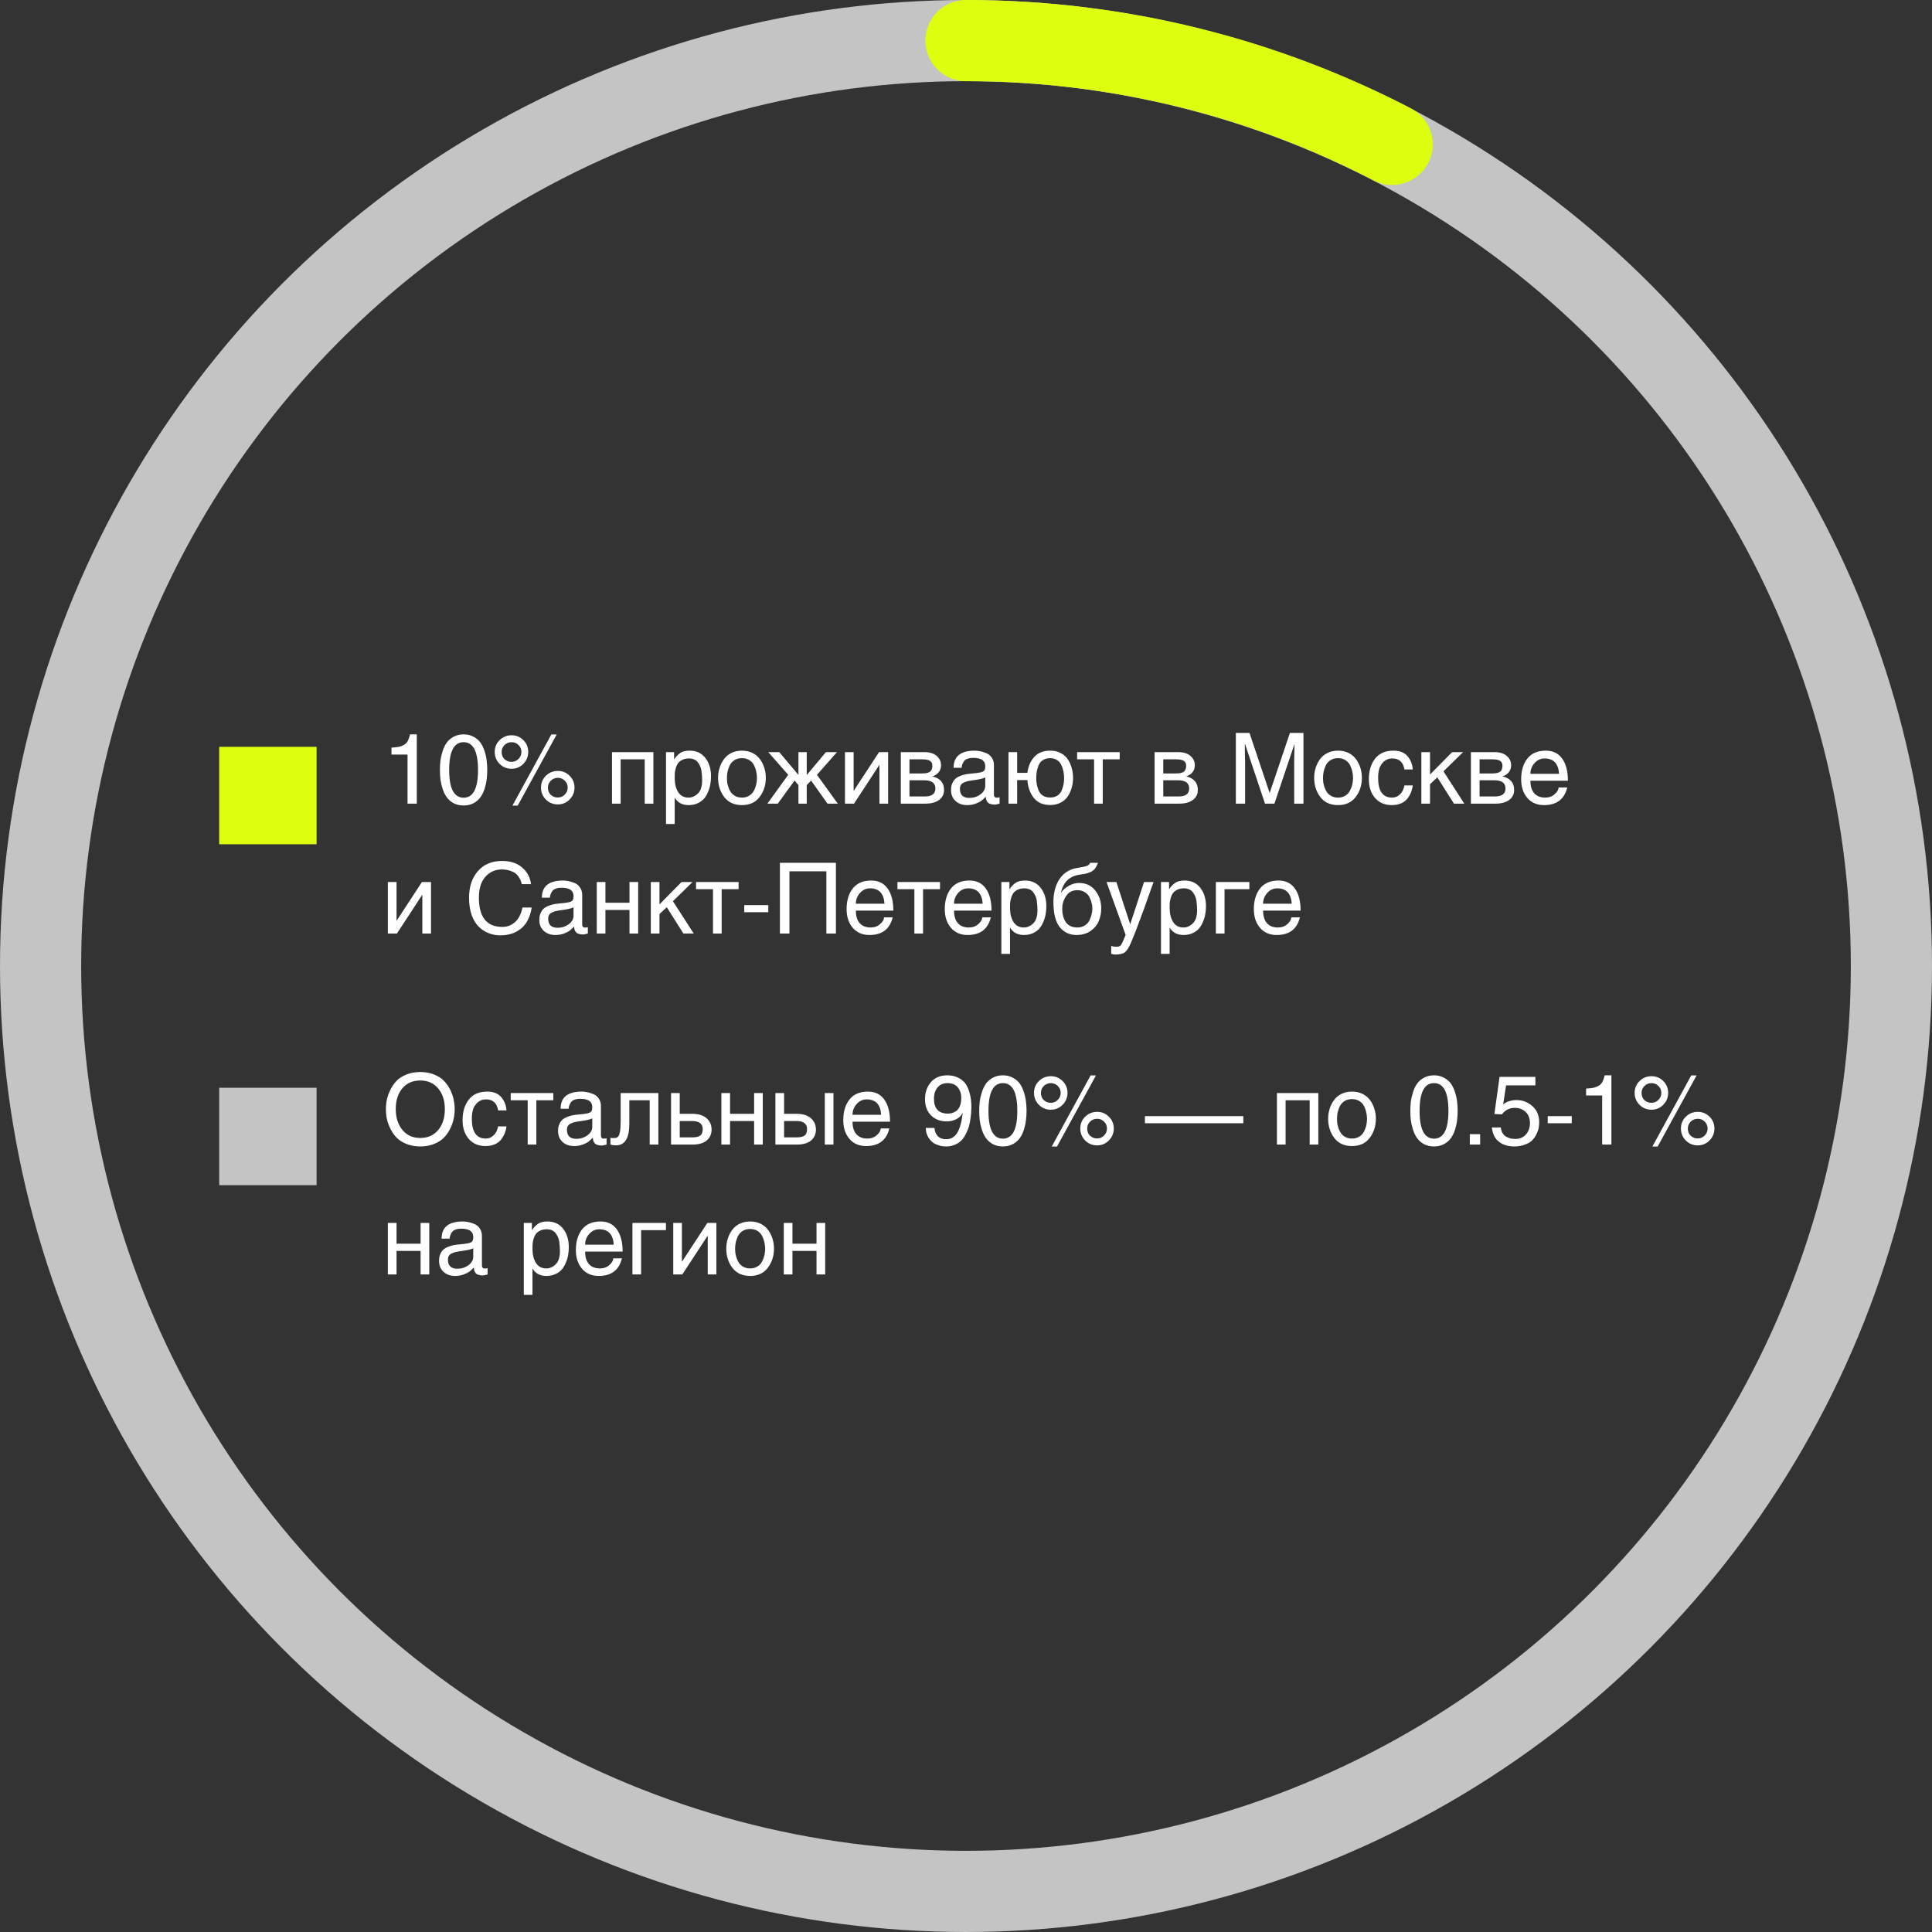 <svg width="238" height="238" viewBox="0 0 238 238" fill="none" xmlns="http://www.w3.org/2000/svg">
<rect x="0" y="0" width="238" height="238" fill="#333333" stroke="none"/>
<rect x="27" y="92" width="12" height="12" fill="#DDFF0F"/>
<path d="M51.344 90.468V99H50.204V92.952H48.224V92.1C48.616 92.076 48.916 92.044 49.124 92.004C49.332 91.964 49.536 91.888 49.736 91.776C49.944 91.664 50.104 91.508 50.216 91.308C50.328 91.1 50.428 90.82 50.516 90.468H51.344ZM57.11 98.268C58.294 98.268 58.886 97.128 58.886 94.848C58.886 92.568 58.294 91.428 57.11 91.428C55.926 91.428 55.334 92.568 55.334 94.848C55.334 97.128 55.926 98.268 57.11 98.268ZM59.954 93.708C60.002 94.076 60.026 94.456 60.026 94.848C60.026 95.24 60.002 95.62 59.954 95.988C59.914 96.356 59.83 96.744 59.702 97.152C59.574 97.552 59.406 97.9 59.198 98.196C58.99 98.492 58.706 98.74 58.346 98.94C57.994 99.132 57.582 99.228 57.11 99.228C56.638 99.228 56.222 99.132 55.862 98.94C55.51 98.74 55.23 98.492 55.022 98.196C54.814 97.9 54.646 97.552 54.518 97.152C54.39 96.744 54.302 96.356 54.254 95.988C54.214 95.62 54.194 95.24 54.194 94.848C54.194 94.456 54.214 94.076 54.254 93.708C54.302 93.34 54.39 92.956 54.518 92.556C54.646 92.148 54.814 91.796 55.022 91.5C55.23 91.204 55.51 90.96 55.862 90.768C56.222 90.568 56.638 90.468 57.11 90.468C57.582 90.468 57.994 90.568 58.346 90.768C58.706 90.96 58.99 91.204 59.198 91.5C59.406 91.796 59.574 92.148 59.702 92.556C59.83 92.956 59.914 93.34 59.954 93.708ZM61.545 94.104C61.145 93.696 60.945 93.204 60.945 92.628C60.945 92.052 61.145 91.568 61.545 91.176C61.953 90.776 62.445 90.576 63.021 90.576C63.589 90.576 64.073 90.776 64.473 91.176C64.873 91.576 65.073 92.06 65.073 92.628C65.073 93.196 64.873 93.684 64.473 94.092C64.073 94.5 63.589 94.704 63.021 94.704C62.445 94.704 61.953 94.504 61.545 94.104ZM61.797 92.628C61.797 92.996 61.913 93.292 62.145 93.516C62.385 93.74 62.673 93.852 63.009 93.852C63.353 93.852 63.641 93.732 63.873 93.492C64.113 93.252 64.233 92.964 64.233 92.628C64.233 92.292 64.113 92.008 63.873 91.776C63.641 91.544 63.357 91.428 63.021 91.428C62.677 91.428 62.385 91.548 62.145 91.788C61.913 92.02 61.797 92.3 61.797 92.628ZM67.245 98.496C66.845 98.088 66.645 97.596 66.645 97.02C66.645 96.444 66.845 95.96 67.245 95.568C67.653 95.168 68.145 94.968 68.721 94.968C69.289 94.968 69.773 95.168 70.173 95.568C70.573 95.968 70.773 96.452 70.773 97.02C70.773 97.588 70.573 98.076 70.173 98.484C69.773 98.892 69.289 99.096 68.721 99.096C68.145 99.096 67.653 98.896 67.245 98.496ZM67.497 97.02C67.497 97.388 67.613 97.684 67.845 97.908C68.085 98.132 68.373 98.244 68.709 98.244C69.053 98.244 69.341 98.124 69.573 97.884C69.813 97.644 69.933 97.356 69.933 97.02C69.933 96.684 69.813 96.4 69.573 96.168C69.341 95.936 69.057 95.82 68.721 95.82C68.377 95.82 68.085 95.94 67.845 96.18C67.613 96.412 67.497 96.692 67.497 97.02ZM68.577 90.48L63.777 99.24H63.129L67.917 90.48H68.577ZM75.389 92.652H80.489V99H79.421V93.54H76.457V99H75.389V92.652ZM84.854 93.432C84.542 93.432 84.27 93.492 84.038 93.612C83.814 93.724 83.642 93.86 83.522 94.02C83.41 94.18 83.318 94.38 83.246 94.62C83.182 94.86 83.142 95.064 83.126 95.232C83.118 95.4 83.114 95.592 83.114 95.808C83.114 96.536 83.258 97.128 83.546 97.584C83.834 98.032 84.258 98.256 84.818 98.256C85.242 98.256 85.626 98.088 85.97 97.752C86.322 97.416 86.498 96.868 86.498 96.108C86.498 95.9 86.49 95.712 86.474 95.544C86.466 95.376 86.446 95.18 86.414 94.956C86.382 94.732 86.326 94.54 86.246 94.38C86.174 94.212 86.078 94.052 85.958 93.9C85.846 93.748 85.694 93.632 85.502 93.552C85.318 93.472 85.102 93.432 84.854 93.432ZM82.046 101.508V92.652H83.042V93.552C83.266 93.216 83.518 92.952 83.798 92.76C84.078 92.568 84.466 92.472 84.962 92.472C85.778 92.472 86.418 92.768 86.882 93.36C87.354 93.952 87.59 94.712 87.59 95.64C87.59 95.968 87.562 96.288 87.506 96.6C87.458 96.904 87.366 97.216 87.23 97.536C87.102 97.856 86.938 98.136 86.738 98.376C86.538 98.608 86.274 98.8 85.946 98.952C85.618 99.104 85.246 99.18 84.83 99.18C84.046 99.18 83.474 98.872 83.114 98.256V101.508H82.046ZM88.459 95.82C88.459 95.396 88.519 94.992 88.639 94.608C88.759 94.216 88.935 93.86 89.167 93.54C89.399 93.212 89.707 92.952 90.091 92.76C90.475 92.568 90.911 92.472 91.399 92.472C91.887 92.472 92.323 92.568 92.707 92.76C93.091 92.952 93.399 93.212 93.631 93.54C93.863 93.86 94.039 94.216 94.159 94.608C94.279 94.992 94.339 95.396 94.339 95.82C94.339 96.724 94.083 97.512 93.571 98.184C93.067 98.848 92.343 99.18 91.399 99.18C90.455 99.18 89.727 98.848 89.215 98.184C88.711 97.512 88.459 96.724 88.459 95.82ZM89.551 95.82C89.551 96.012 89.563 96.208 89.587 96.408C89.619 96.6 89.675 96.812 89.755 97.044C89.843 97.276 89.951 97.48 90.079 97.656C90.215 97.824 90.395 97.968 90.619 98.088C90.851 98.2 91.111 98.256 91.399 98.256C91.687 98.256 91.943 98.2 92.167 98.088C92.399 97.968 92.579 97.824 92.707 97.656C92.843 97.48 92.951 97.276 93.031 97.044C93.119 96.812 93.175 96.6 93.199 96.408C93.231 96.208 93.247 96.012 93.247 95.82C93.247 95.572 93.219 95.324 93.163 95.076C93.115 94.82 93.027 94.56 92.899 94.296C92.779 94.032 92.587 93.816 92.323 93.648C92.067 93.48 91.759 93.396 91.399 93.396C91.039 93.396 90.727 93.48 90.463 93.648C90.207 93.816 90.015 94.032 89.887 94.296C89.767 94.56 89.679 94.82 89.623 95.076C89.575 95.324 89.551 95.572 89.551 95.82ZM99.38 92.652V95.484L101.744 92.652H103.112L100.64 95.448L103.208 99H101.936L99.92 96.156L99.38 96.72V99H98.36V96.72L97.88 96.156L95.816 99H94.532L97.1 95.448L94.64 92.652H95.996L98.36 95.46V92.652H99.38ZM105.157 92.652V97.404H105.181L108.289 92.652H109.405V99H108.337V94.248H108.313L105.205 99H104.089V92.652H105.157ZM112.036 93.54V95.28H113.584C114.048 95.28 114.376 95.208 114.568 95.064C114.76 94.92 114.856 94.672 114.856 94.32C114.856 94.056 114.76 93.86 114.568 93.732C114.384 93.604 114.064 93.54 113.608 93.54H112.036ZM112.036 96.12V98.112H113.944C114.8 98.112 115.228 97.784 115.228 97.128C115.228 96.456 114.764 96.12 113.836 96.12H112.036ZM110.968 99V92.652H113.848C114.52 92.652 115.032 92.808 115.384 93.12C115.744 93.424 115.924 93.808 115.924 94.272C115.924 94.624 115.82 94.92 115.612 95.16C115.412 95.392 115.16 95.552 114.856 95.64C115.816 95.864 116.296 96.424 116.296 97.32C116.296 97.832 116.092 98.24 115.684 98.544C115.284 98.848 114.712 99 113.968 99H110.968ZM118.455 94.584H117.471C117.471 93.176 118.343 92.472 120.087 92.472C120.271 92.472 120.467 92.492 120.675 92.532C120.891 92.564 121.143 92.636 121.431 92.748C121.727 92.852 121.967 93.036 122.151 93.3C122.343 93.556 122.439 93.872 122.439 94.248V97.872C122.439 98.136 122.555 98.268 122.787 98.268C122.859 98.268 122.975 98.252 123.135 98.22V99C122.831 99.08 122.639 99.12 122.559 99.12C122.335 99.12 122.147 99.092 121.995 99.036C121.843 98.988 121.727 98.912 121.647 98.808C121.575 98.704 121.523 98.604 121.491 98.508C121.467 98.412 121.447 98.292 121.431 98.148C121.247 98.34 121.075 98.5 120.915 98.628C120.755 98.756 120.515 98.88 120.195 99C119.875 99.12 119.523 99.18 119.139 99.18C118.555 99.18 118.079 99.012 117.711 98.676C117.343 98.34 117.159 97.896 117.159 97.344C117.159 97.16 117.171 96.996 117.195 96.852C117.219 96.708 117.279 96.544 117.375 96.36C117.471 96.168 117.599 96.008 117.759 95.88C117.927 95.744 118.167 95.624 118.479 95.52C118.791 95.408 119.159 95.336 119.583 95.304C120.151 95.256 120.555 95.204 120.795 95.148C121.043 95.084 121.199 95 121.263 94.896C121.335 94.792 121.371 94.62 121.371 94.38C121.371 93.7 120.879 93.36 119.895 93.36C119.607 93.36 119.363 93.4 119.163 93.48C118.971 93.552 118.827 93.66 118.731 93.804C118.643 93.94 118.579 94.068 118.539 94.188C118.499 94.3 118.471 94.432 118.455 94.584ZM121.371 96.804V95.76C121.195 95.896 120.611 96.028 119.619 96.156C119.443 96.18 119.291 96.208 119.163 96.24C119.043 96.272 118.903 96.324 118.743 96.396C118.583 96.46 118.459 96.56 118.371 96.696C118.291 96.824 118.251 96.984 118.251 97.176C118.251 97.92 118.639 98.292 119.415 98.292C119.927 98.292 120.379 98.148 120.771 97.86C121.171 97.572 121.371 97.22 121.371 96.804ZM125.301 92.652V95.208H126.561C126.665 94.408 126.949 93.752 127.413 93.24C127.877 92.728 128.529 92.472 129.369 92.472C129.857 92.472 130.285 92.568 130.653 92.76C131.029 92.952 131.325 93.212 131.541 93.54C131.757 93.868 131.917 94.224 132.021 94.608C132.133 94.992 132.189 95.396 132.189 95.82C132.189 96.244 132.133 96.648 132.021 97.032C131.917 97.416 131.757 97.772 131.541 98.1C131.325 98.428 131.029 98.688 130.653 98.88C130.285 99.072 129.857 99.168 129.369 99.168C128.481 99.168 127.805 98.872 127.341 98.28C126.885 97.688 126.625 96.96 126.561 96.096H125.301V99H124.233V92.652H125.301ZM127.713 95.076C127.673 95.308 127.653 95.556 127.653 95.82C127.653 96.084 127.673 96.336 127.713 96.576C127.753 96.808 127.825 97.064 127.929 97.344C128.041 97.616 128.217 97.836 128.457 98.004C128.705 98.164 129.009 98.244 129.369 98.244C129.729 98.244 130.029 98.164 130.269 98.004C130.517 97.836 130.693 97.616 130.797 97.344C130.909 97.064 130.985 96.808 131.025 96.576C131.065 96.336 131.085 96.084 131.085 95.82C131.085 95.564 131.061 95.316 131.013 95.076C130.965 94.828 130.885 94.572 130.773 94.308C130.661 94.036 130.485 93.816 130.245 93.648C130.005 93.48 129.713 93.396 129.369 93.396C129.009 93.396 128.705 93.48 128.457 93.648C128.217 93.808 128.041 94.028 127.929 94.308C127.825 94.58 127.753 94.836 127.713 95.076ZM132.689 92.652H137.933V93.54H135.845V99H134.777V93.54H132.689V92.652ZM143.301 93.54V95.28H144.849C145.313 95.28 145.641 95.208 145.833 95.064C146.025 94.92 146.121 94.672 146.121 94.32C146.121 94.056 146.025 93.86 145.833 93.732C145.649 93.604 145.329 93.54 144.873 93.54H143.301ZM143.301 96.12V98.112H145.209C146.065 98.112 146.493 97.784 146.493 97.128C146.493 96.456 146.029 96.12 145.101 96.12H143.301ZM142.233 99V92.652H145.113C145.785 92.652 146.297 92.808 146.649 93.12C147.009 93.424 147.189 93.808 147.189 94.272C147.189 94.624 147.085 94.92 146.877 95.16C146.677 95.392 146.425 95.552 146.121 95.64C147.081 95.864 147.561 96.424 147.561 97.32C147.561 97.832 147.357 98.24 146.949 98.544C146.549 98.848 145.977 99 145.233 99H142.233ZM152.243 90.288H153.923L156.395 97.656H156.419L158.903 90.288H160.571V99H159.431V93.852C159.431 93.812 159.435 93.52 159.443 92.976C159.459 92.424 159.467 91.992 159.467 91.68H159.455L156.995 99H155.831L153.383 91.68H153.347C153.347 91.992 153.351 92.424 153.359 92.976C153.375 93.52 153.383 93.812 153.383 93.852V99H152.243V90.288ZM161.889 95.82C161.889 95.396 161.949 94.992 162.069 94.608C162.189 94.216 162.365 93.86 162.597 93.54C162.829 93.212 163.137 92.952 163.521 92.76C163.905 92.568 164.341 92.472 164.829 92.472C165.317 92.472 165.753 92.568 166.137 92.76C166.521 92.952 166.829 93.212 167.061 93.54C167.293 93.86 167.469 94.216 167.589 94.608C167.709 94.992 167.769 95.396 167.769 95.82C167.769 96.724 167.513 97.512 167.001 98.184C166.497 98.848 165.773 99.18 164.829 99.18C163.885 99.18 163.157 98.848 162.645 98.184C162.141 97.512 161.889 96.724 161.889 95.82ZM162.981 95.82C162.981 96.012 162.993 96.208 163.017 96.408C163.049 96.6 163.105 96.812 163.185 97.044C163.273 97.276 163.381 97.48 163.509 97.656C163.645 97.824 163.825 97.968 164.049 98.088C164.281 98.2 164.541 98.256 164.829 98.256C165.117 98.256 165.373 98.2 165.597 98.088C165.829 97.968 166.009 97.824 166.137 97.656C166.273 97.48 166.381 97.276 166.461 97.044C166.549 96.812 166.605 96.6 166.629 96.408C166.661 96.208 166.677 96.012 166.677 95.82C166.677 95.572 166.649 95.324 166.593 95.076C166.545 94.82 166.457 94.56 166.329 94.296C166.209 94.032 166.017 93.816 165.753 93.648C165.497 93.48 165.189 93.396 164.829 93.396C164.469 93.396 164.157 93.48 163.893 93.648C163.637 93.816 163.445 94.032 163.317 94.296C163.197 94.56 163.109 94.82 163.053 95.076C163.005 95.324 162.981 95.572 162.981 95.82ZM174.039 94.788H173.007C172.863 93.884 172.363 93.432 171.507 93.432C171.091 93.432 170.747 93.56 170.475 93.816C170.203 94.064 170.015 94.356 169.911 94.692C169.815 95.028 169.767 95.404 169.767 95.82C169.767 97.444 170.343 98.256 171.495 98.256C171.863 98.256 172.183 98.124 172.455 97.86C172.735 97.596 172.919 97.228 173.007 96.756H174.039C174.007 97.036 173.939 97.308 173.835 97.572C173.739 97.828 173.595 98.084 173.403 98.34C173.219 98.596 172.959 98.8 172.623 98.952C172.287 99.104 171.899 99.18 171.459 99.18C170.587 99.18 169.895 98.884 169.383 98.292C168.879 97.7 168.627 96.936 168.627 96C168.627 94.96 168.883 94.112 169.395 93.456C169.907 92.8 170.663 92.472 171.663 92.472C172.431 92.472 173.007 92.7 173.391 93.156C173.775 93.604 173.991 94.148 174.039 94.788ZM176.161 92.652V95.412L178.885 92.652H180.241L177.817 95.016L180.385 99H179.113L177.061 95.76L176.161 96.6V99H175.093V92.652H176.161ZM182.266 93.54V95.28H183.814C184.278 95.28 184.606 95.208 184.798 95.064C184.99 94.92 185.086 94.672 185.086 94.32C185.086 94.056 184.99 93.86 184.798 93.732C184.614 93.604 184.294 93.54 183.838 93.54H182.266ZM182.266 96.12V98.112H184.174C185.03 98.112 185.458 97.784 185.458 97.128C185.458 96.456 184.994 96.12 184.066 96.12H182.266ZM181.198 99V92.652H184.078C184.75 92.652 185.262 92.808 185.614 93.12C185.974 93.424 186.154 93.808 186.154 94.272C186.154 94.624 186.05 94.92 185.842 95.16C185.642 95.392 185.39 95.552 185.086 95.64C186.046 95.864 186.526 96.424 186.526 97.32C186.526 97.832 186.322 98.24 185.914 98.544C185.514 98.848 184.942 99 184.198 99H181.198ZM191.997 97.008H193.065C192.713 98.456 191.761 99.18 190.209 99.18C189.337 99.18 188.649 98.884 188.145 98.292C187.641 97.7 187.389 96.936 187.389 96C187.389 94.952 187.641 94.104 188.145 93.456C188.657 92.8 189.417 92.472 190.425 92.472C191.313 92.472 191.989 92.804 192.453 93.468C192.917 94.124 193.149 95.028 193.149 96.18H188.529C188.529 96.844 188.685 97.356 188.997 97.716C189.309 98.076 189.765 98.256 190.365 98.256C190.821 98.256 191.205 98.116 191.517 97.836C191.837 97.556 191.997 97.28 191.997 97.008ZM188.529 95.328H192.057C191.977 94.064 191.381 93.432 190.269 93.432C189.789 93.432 189.377 93.624 189.033 94.008C188.697 94.384 188.529 94.824 188.529 95.328ZM48.848 108.652V113.404H48.872L51.98 108.652H53.096V115H52.028V110.248H52.004L48.896 115H47.78V108.652H48.848ZM65.414 108.916H64.274C64.194 108.556 64.062 108.248 63.878 107.992C63.702 107.736 63.49 107.548 63.242 107.428C62.994 107.308 62.758 107.224 62.534 107.176C62.31 107.128 62.078 107.104 61.838 107.104C61.014 107.104 60.334 107.404 59.798 108.004C59.262 108.604 58.994 109.456 58.994 110.56C58.994 112.976 59.954 114.184 61.874 114.184C62.05 114.184 62.222 114.168 62.39 114.136C62.566 114.104 62.758 114.036 62.966 113.932C63.174 113.82 63.362 113.68 63.53 113.512C63.706 113.344 63.87 113.112 64.022 112.816C64.174 112.52 64.286 112.18 64.358 111.796H65.498C65.434 112.244 65.322 112.652 65.162 113.02C65.01 113.388 64.838 113.688 64.646 113.92C64.462 114.152 64.246 114.356 63.998 114.532C63.758 114.7 63.53 114.828 63.314 114.916C63.106 115.004 62.882 115.072 62.642 115.12C62.41 115.168 62.226 115.196 62.09 115.204C61.954 115.22 61.822 115.228 61.694 115.228C61.182 115.228 60.698 115.144 60.242 114.976C59.786 114.8 59.37 114.536 58.994 114.184C58.626 113.824 58.33 113.34 58.106 112.732C57.89 112.116 57.782 111.404 57.782 110.596C57.782 109.236 58.146 108.14 58.874 107.308C59.602 106.476 60.59 106.06 61.838 106.06C62.894 106.06 63.73 106.336 64.346 106.888C64.97 107.44 65.326 108.116 65.414 108.916ZM67.736 110.584H66.752C66.752 109.176 67.624 108.472 69.368 108.472C69.552 108.472 69.748 108.492 69.956 108.532C70.172 108.564 70.424 108.636 70.712 108.748C71.008 108.852 71.248 109.036 71.432 109.3C71.624 109.556 71.72 109.872 71.72 110.248V113.872C71.72 114.136 71.836 114.268 72.068 114.268C72.14 114.268 72.256 114.252 72.416 114.22V115C72.112 115.08 71.92 115.12 71.84 115.12C71.616 115.12 71.428 115.092 71.276 115.036C71.124 114.988 71.008 114.912 70.928 114.808C70.856 114.704 70.804 114.604 70.772 114.508C70.748 114.412 70.728 114.292 70.712 114.148C70.528 114.34 70.356 114.5 70.196 114.628C70.036 114.756 69.796 114.88 69.476 115C69.156 115.12 68.804 115.18 68.42 115.18C67.836 115.18 67.36 115.012 66.992 114.676C66.624 114.34 66.44 113.896 66.44 113.344C66.44 113.16 66.452 112.996 66.476 112.852C66.5 112.708 66.56 112.544 66.656 112.36C66.752 112.168 66.88 112.008 67.04 111.88C67.208 111.744 67.448 111.624 67.76 111.52C68.072 111.408 68.44 111.336 68.864 111.304C69.432 111.256 69.836 111.204 70.076 111.148C70.324 111.084 70.48 111 70.544 110.896C70.616 110.792 70.652 110.62 70.652 110.38C70.652 109.7 70.16 109.36 69.176 109.36C68.888 109.36 68.644 109.4 68.444 109.48C68.252 109.552 68.108 109.66 68.012 109.804C67.924 109.94 67.86 110.068 67.82 110.188C67.78 110.3 67.752 110.432 67.736 110.584ZM70.652 112.804V111.76C70.476 111.896 69.892 112.028 68.9 112.156C68.724 112.18 68.572 112.208 68.444 112.24C68.324 112.272 68.184 112.324 68.024 112.396C67.864 112.46 67.74 112.56 67.652 112.696C67.572 112.824 67.532 112.984 67.532 113.176C67.532 113.92 67.92 114.292 68.696 114.292C69.208 114.292 69.66 114.148 70.052 113.86C70.452 113.572 70.652 113.22 70.652 112.804ZM74.582 108.652V111.208H77.546V108.652H78.614V115H77.546V112.096H74.582V115H73.514V108.652H74.582ZM81.239 108.652V111.412L83.963 108.652H85.319L82.895 111.016L85.463 115H84.191L82.139 111.76L81.239 112.6V115H80.171V108.652H81.239ZM85.744 108.652H90.988V109.54H88.9V115H87.832V109.54H85.744V108.652ZM94.648 111.496V112.372H91.684V111.496H94.648ZM96.076 106.288H102.976V115H101.799V107.332H97.251V115H96.076V106.288ZM108.899 113.008H109.967C109.615 114.456 108.663 115.18 107.111 115.18C106.239 115.18 105.551 114.884 105.047 114.292C104.543 113.7 104.291 112.936 104.291 112C104.291 110.952 104.543 110.104 105.047 109.456C105.559 108.8 106.319 108.472 107.327 108.472C108.215 108.472 108.891 108.804 109.355 109.468C109.819 110.124 110.051 111.028 110.051 112.18H105.431C105.431 112.844 105.587 113.356 105.899 113.716C106.211 114.076 106.667 114.256 107.267 114.256C107.723 114.256 108.107 114.116 108.419 113.836C108.739 113.556 108.899 113.28 108.899 113.008ZM105.431 111.328H108.959C108.879 110.064 108.283 109.432 107.171 109.432C106.691 109.432 106.279 109.624 105.935 110.008C105.599 110.384 105.431 110.824 105.431 111.328ZM110.552 108.652H115.796V109.54H113.708V115H112.64V109.54H110.552V108.652ZM120.993 113.008H122.061C121.709 114.456 120.757 115.18 119.205 115.18C118.333 115.18 117.645 114.884 117.141 114.292C116.637 113.7 116.385 112.936 116.385 112C116.385 110.952 116.637 110.104 117.141 109.456C117.653 108.8 118.413 108.472 119.421 108.472C120.309 108.472 120.985 108.804 121.449 109.468C121.913 110.124 122.145 111.028 122.145 112.18H117.525C117.525 112.844 117.681 113.356 117.993 113.716C118.305 114.076 118.761 114.256 119.361 114.256C119.817 114.256 120.201 114.116 120.513 113.836C120.833 113.556 120.993 113.28 120.993 113.008ZM117.525 111.328H121.053C120.973 110.064 120.377 109.432 119.265 109.432C118.785 109.432 118.373 109.624 118.029 110.008C117.693 110.384 117.525 110.824 117.525 111.328ZM126.162 109.432C125.85 109.432 125.578 109.492 125.346 109.612C125.122 109.724 124.95 109.86 124.83 110.02C124.718 110.18 124.626 110.38 124.554 110.62C124.49 110.86 124.45 111.064 124.434 111.232C124.426 111.4 124.422 111.592 124.422 111.808C124.422 112.536 124.566 113.128 124.854 113.584C125.142 114.032 125.566 114.256 126.126 114.256C126.55 114.256 126.934 114.088 127.278 113.752C127.63 113.416 127.806 112.868 127.806 112.108C127.806 111.9 127.798 111.712 127.782 111.544C127.774 111.376 127.754 111.18 127.722 110.956C127.69 110.732 127.634 110.54 127.554 110.38C127.482 110.212 127.386 110.052 127.266 109.9C127.154 109.748 127.002 109.632 126.81 109.552C126.626 109.472 126.41 109.432 126.162 109.432ZM123.354 117.508V108.652H124.35V109.552C124.574 109.216 124.826 108.952 125.106 108.76C125.386 108.568 125.774 108.472 126.27 108.472C127.086 108.472 127.726 108.768 128.19 109.36C128.662 109.952 128.898 110.712 128.898 111.64C128.898 111.968 128.87 112.288 128.814 112.6C128.766 112.904 128.674 113.216 128.538 113.536C128.41 113.856 128.246 114.136 128.046 114.376C127.846 114.608 127.582 114.8 127.254 114.952C126.926 115.104 126.554 115.18 126.138 115.18C125.354 115.18 124.782 114.872 124.422 114.256V117.508H123.354ZM134.292 106.288H135.264C135.152 106.576 135.028 106.812 134.892 106.996C134.756 107.172 134.584 107.308 134.376 107.404C134.176 107.5 133.992 107.568 133.824 107.608C133.664 107.648 133.432 107.688 133.128 107.728C132.44 107.816 131.9 108.044 131.508 108.412C131.116 108.78 130.844 109.304 130.692 109.984C130.956 109.616 131.288 109.324 131.688 109.108C132.088 108.884 132.5 108.772 132.924 108.772C133.772 108.772 134.44 109.084 134.928 109.708C135.416 110.324 135.66 111.06 135.66 111.916C135.66 112.476 135.556 112.996 135.348 113.476C135.148 113.956 134.812 114.36 134.34 114.688C133.868 115.016 133.296 115.18 132.624 115.18C131.752 115.18 131.056 114.852 130.536 114.196C130.024 113.54 129.768 112.52 129.768 111.136C129.768 109.984 130.024 109.028 130.536 108.268C131.048 107.508 131.788 107.056 132.756 106.912C133.324 106.824 133.7 106.744 133.884 106.672C134.076 106.6 134.212 106.472 134.292 106.288ZM132.72 114.256C133.08 114.256 133.392 114.168 133.656 113.992C133.92 113.816 134.112 113.596 134.232 113.332C134.352 113.06 134.436 112.808 134.484 112.576C134.54 112.344 134.568 112.124 134.568 111.916C134.568 111.716 134.54 111.504 134.484 111.28C134.436 111.048 134.348 110.804 134.22 110.548C134.1 110.292 133.908 110.08 133.644 109.912C133.388 109.744 133.08 109.66 132.72 109.66C132.12 109.66 131.66 109.896 131.34 110.368C131.02 110.84 130.86 111.356 130.86 111.916C130.86 112.132 130.872 112.34 130.896 112.54C130.928 112.74 130.984 112.948 131.064 113.164C131.152 113.38 131.26 113.568 131.388 113.728C131.524 113.88 131.704 114.008 131.928 114.112C132.16 114.208 132.424 114.256 132.72 114.256ZM136.312 108.652H137.524L139.216 113.824H139.24L140.932 108.652H142.108C142.044 108.828 141.884 109.272 141.628 109.984C141.38 110.696 141.184 111.252 141.04 111.652C140.896 112.052 140.708 112.56 140.476 113.176C140.252 113.792 140.044 114.348 139.852 114.844C139.66 115.332 139.48 115.768 139.312 116.152C139.064 116.728 138.82 117.112 138.58 117.304C138.34 117.496 137.928 117.592 137.344 117.592C137.264 117.592 137.112 117.56 136.888 117.496V116.524C137.088 116.596 137.304 116.632 137.536 116.632C137.8 116.632 137.988 116.556 138.1 116.404C138.212 116.252 138.4 115.84 138.664 115.168L136.312 108.652ZM145.826 109.432C145.514 109.432 145.242 109.492 145.01 109.612C144.786 109.724 144.614 109.86 144.494 110.02C144.382 110.18 144.29 110.38 144.218 110.62C144.154 110.86 144.114 111.064 144.098 111.232C144.09 111.4 144.086 111.592 144.086 111.808C144.086 112.536 144.23 113.128 144.518 113.584C144.806 114.032 145.23 114.256 145.79 114.256C146.214 114.256 146.598 114.088 146.942 113.752C147.294 113.416 147.47 112.868 147.47 112.108C147.47 111.9 147.462 111.712 147.446 111.544C147.438 111.376 147.418 111.18 147.386 110.956C147.354 110.732 147.298 110.54 147.218 110.38C147.146 110.212 147.05 110.052 146.93 109.9C146.818 109.748 146.666 109.632 146.474 109.552C146.29 109.472 146.074 109.432 145.826 109.432ZM143.018 117.508V108.652H144.014V109.552C144.238 109.216 144.49 108.952 144.77 108.76C145.05 108.568 145.438 108.472 145.934 108.472C146.75 108.472 147.39 108.768 147.854 109.36C148.326 109.952 148.562 110.712 148.562 111.64C148.562 111.968 148.534 112.288 148.478 112.6C148.43 112.904 148.338 113.216 148.202 113.536C148.074 113.856 147.91 114.136 147.71 114.376C147.51 114.608 147.246 114.8 146.918 114.952C146.59 115.104 146.218 115.18 145.802 115.18C145.018 115.18 144.446 114.872 144.086 114.256V117.508H143.018ZM149.78 108.652H153.908V109.54H150.848V115H149.78V108.652ZM159.067 113.008H160.135C159.783 114.456 158.831 115.18 157.279 115.18C156.407 115.18 155.719 114.884 155.215 114.292C154.711 113.7 154.459 112.936 154.459 112C154.459 110.952 154.711 110.104 155.215 109.456C155.727 108.8 156.487 108.472 157.495 108.472C158.383 108.472 159.059 108.804 159.523 109.468C159.987 110.124 160.219 111.028 160.219 112.18H155.599C155.599 112.844 155.755 113.356 156.067 113.716C156.379 114.076 156.835 114.256 157.435 114.256C157.891 114.256 158.275 114.116 158.587 113.836C158.907 113.556 159.067 113.28 159.067 113.008ZM155.599 111.328H159.127C159.047 110.064 158.451 109.432 157.339 109.432C156.859 109.432 156.447 109.624 156.103 110.008C155.767 110.384 155.599 110.824 155.599 111.328Z" fill="white"/>
<rect x="27" y="134" width="12" height="12" fill="#C4C4C4"/>
<path d="M53.984 139.2C54.528 138.544 54.8 137.692 54.8 136.644C54.8 135.596 54.528 134.744 53.984 134.088C53.44 133.432 52.704 133.104 51.776 133.104C50.84 133.104 50.1 133.428 49.556 134.076C49.02 134.724 48.752 135.572 48.752 136.62C48.752 137.668 49.024 138.524 49.568 139.188C50.112 139.852 50.848 140.184 51.776 140.184C52.704 140.184 53.44 139.856 53.984 139.2ZM55.88 135.444C55.968 135.844 56.012 136.244 56.012 136.644C56.012 137.044 55.968 137.444 55.88 137.844C55.8 138.244 55.656 138.652 55.448 139.068C55.24 139.484 54.98 139.848 54.668 140.16C54.364 140.472 53.96 140.728 53.456 140.928C52.96 141.128 52.4 141.228 51.776 141.228C51.152 141.228 50.588 141.128 50.084 140.928C49.588 140.728 49.184 140.472 48.872 140.16C48.568 139.848 48.312 139.484 48.104 139.068C47.896 138.652 47.748 138.244 47.66 137.844C47.58 137.444 47.54 137.044 47.54 136.644C47.54 136.244 47.58 135.844 47.66 135.444C47.748 135.044 47.896 134.636 48.104 134.22C48.312 133.804 48.568 133.44 48.872 133.128C49.184 132.816 49.588 132.56 50.084 132.36C50.588 132.16 51.152 132.06 51.776 132.06C52.4 132.06 52.96 132.16 53.456 132.36C53.96 132.56 54.364 132.816 54.668 133.128C54.98 133.44 55.24 133.804 55.448 134.22C55.656 134.636 55.8 135.044 55.88 135.444ZM62.395 136.788H61.363C61.219 135.884 60.719 135.432 59.863 135.432C59.447 135.432 59.103 135.56 58.831 135.816C58.559 136.064 58.371 136.356 58.267 136.692C58.171 137.028 58.123 137.404 58.123 137.82C58.123 139.444 58.699 140.256 59.851 140.256C60.219 140.256 60.539 140.124 60.811 139.86C61.091 139.596 61.275 139.228 61.363 138.756H62.395C62.363 139.036 62.295 139.308 62.191 139.572C62.095 139.828 61.951 140.084 61.759 140.34C61.575 140.596 61.315 140.8 60.979 140.952C60.643 141.104 60.255 141.18 59.815 141.18C58.943 141.18 58.251 140.884 57.739 140.292C57.235 139.7 56.983 138.936 56.983 138C56.983 136.96 57.239 136.112 57.751 135.456C58.263 134.8 59.019 134.472 60.019 134.472C60.787 134.472 61.363 134.7 61.747 135.156C62.131 135.604 62.347 136.148 62.395 136.788ZM62.916 134.652H68.16V135.54H66.072V141H65.004V135.54H62.916V134.652ZM70.044 136.584H69.06C69.06 135.176 69.932 134.472 71.676 134.472C71.86 134.472 72.056 134.492 72.264 134.532C72.48 134.564 72.732 134.636 73.02 134.748C73.316 134.852 73.556 135.036 73.74 135.3C73.932 135.556 74.028 135.872 74.028 136.248V139.872C74.028 140.136 74.144 140.268 74.376 140.268C74.448 140.268 74.564 140.252 74.724 140.22V141C74.42 141.08 74.228 141.12 74.148 141.12C73.924 141.12 73.736 141.092 73.584 141.036C73.432 140.988 73.316 140.912 73.236 140.808C73.164 140.704 73.112 140.604 73.08 140.508C73.056 140.412 73.036 140.292 73.02 140.148C72.836 140.34 72.664 140.5 72.504 140.628C72.344 140.756 72.104 140.88 71.784 141C71.464 141.12 71.112 141.18 70.728 141.18C70.144 141.18 69.668 141.012 69.3 140.676C68.932 140.34 68.748 139.896 68.748 139.344C68.748 139.16 68.76 138.996 68.784 138.852C68.808 138.708 68.868 138.544 68.964 138.36C69.06 138.168 69.188 138.008 69.348 137.88C69.516 137.744 69.756 137.624 70.068 137.52C70.38 137.408 70.748 137.336 71.172 137.304C71.74 137.256 72.144 137.204 72.384 137.148C72.632 137.084 72.788 137 72.852 136.896C72.924 136.792 72.96 136.62 72.96 136.38C72.96 135.7 72.468 135.36 71.484 135.36C71.196 135.36 70.952 135.4 70.752 135.48C70.56 135.552 70.416 135.66 70.32 135.804C70.232 135.94 70.168 136.068 70.128 136.188C70.088 136.3 70.06 136.432 70.044 136.584ZM72.96 138.804V137.76C72.784 137.896 72.2 138.028 71.208 138.156C71.032 138.18 70.88 138.208 70.752 138.24C70.632 138.272 70.492 138.324 70.332 138.396C70.172 138.46 70.048 138.56 69.96 138.696C69.88 138.824 69.84 138.984 69.84 139.176C69.84 139.92 70.228 140.292 71.004 140.292C71.516 140.292 71.968 140.148 72.36 139.86C72.76 139.572 72.96 139.22 72.96 138.804ZM76.459 134.652H81.103V141H80.035V135.54H77.527V138.432C77.527 140.208 76.979 141.096 75.883 141.096C75.651 141.096 75.423 141.064 75.199 141V140.172C75.311 140.188 75.455 140.196 75.631 140.196C75.847 140.196 76.007 140.148 76.111 140.052C76.223 139.956 76.307 139.756 76.363 139.452C76.427 139.148 76.459 138.688 76.459 138.072V134.652ZM83.735 134.652V137.208H85.247C86.031 137.208 86.627 137.388 87.035 137.748C87.451 138.108 87.659 138.58 87.659 139.164C87.659 139.7 87.463 140.14 87.071 140.484C86.679 140.828 86.079 141 85.271 141H82.667V134.652H83.735ZM83.735 138.096V140.112H85.259C85.739 140.112 86.075 140.036 86.267 139.884C86.467 139.724 86.567 139.464 86.567 139.104C86.567 138.432 86.131 138.096 85.259 138.096H83.735ZM89.934 134.652V137.208H92.898V134.652H93.966V141H92.898V138.096H89.934V141H88.866V134.652H89.934ZM102.674 134.652V141H101.606V134.652H102.674ZM96.59 134.652V137.208H98.102C98.886 137.208 99.482 137.388 99.89 137.748C100.306 138.108 100.514 138.58 100.514 139.164C100.514 139.7 100.318 140.14 99.926 140.484C99.534 140.828 98.934 141 98.126 141H95.522V134.652H96.59ZM96.59 138.096V140.112H98.114C98.594 140.112 98.93 140.036 99.122 139.884C99.322 139.724 99.422 139.464 99.422 139.104C99.422 138.432 98.986 138.096 98.114 138.096H96.59ZM108.489 139.008H109.557C109.205 140.456 108.253 141.18 106.701 141.18C105.829 141.18 105.141 140.884 104.637 140.292C104.133 139.7 103.881 138.936 103.881 138C103.881 136.952 104.133 136.104 104.637 135.456C105.149 134.8 105.909 134.472 106.917 134.472C107.805 134.472 108.481 134.804 108.945 135.468C109.409 136.124 109.641 137.028 109.641 138.18H105.021C105.021 138.844 105.177 139.356 105.489 139.716C105.801 140.076 106.257 140.256 106.857 140.256C107.313 140.256 107.697 140.116 108.009 139.836C108.329 139.556 108.489 139.28 108.489 139.008ZM105.021 137.328H108.549C108.469 136.064 107.873 135.432 106.761 135.432C106.281 135.432 105.869 135.624 105.525 136.008C105.189 136.384 105.021 136.824 105.021 137.328ZM116.626 138.144C115.834 138.144 115.19 137.896 114.694 137.4C114.198 136.904 113.95 136.236 113.95 135.396C113.95 134.572 114.19 133.88 114.67 133.32C115.158 132.752 115.83 132.468 116.686 132.468C117.198 132.468 117.646 132.564 118.03 132.756C118.414 132.948 118.706 133.18 118.906 133.452C119.106 133.724 119.266 134.056 119.386 134.448C119.506 134.84 119.582 135.184 119.614 135.48C119.646 135.776 119.662 136.092 119.662 136.428C119.662 136.604 119.654 136.788 119.638 136.98C119.63 137.172 119.602 137.436 119.554 137.772C119.514 138.1 119.454 138.412 119.374 138.708C119.294 138.996 119.174 139.3 119.014 139.62C118.862 139.94 118.682 140.216 118.474 140.448C118.266 140.672 117.998 140.856 117.67 141C117.342 141.152 116.978 141.228 116.578 141.228C116.194 141.228 115.85 141.172 115.546 141.06C115.242 140.956 114.998 140.824 114.814 140.664C114.638 140.504 114.486 140.32 114.358 140.112C114.238 139.896 114.154 139.692 114.106 139.5C114.066 139.308 114.046 139.124 114.046 138.948H115.114C115.146 139.38 115.286 139.72 115.534 139.968C115.782 140.216 116.122 140.34 116.554 140.34C117.13 140.34 117.578 140.088 117.898 139.584C118.226 139.072 118.458 138.26 118.594 137.148L118.57 137.124C118.418 137.444 118.158 137.696 117.79 137.88C117.422 138.056 117.034 138.144 116.626 138.144ZM116.782 137.184C116.95 137.184 117.114 137.16 117.274 137.112C117.442 137.064 117.618 136.98 117.802 136.86C117.986 136.732 118.134 136.532 118.246 136.26C118.358 135.98 118.414 135.644 118.414 135.252C118.414 134.724 118.27 134.288 117.982 133.944C117.702 133.6 117.274 133.428 116.698 133.428C116.202 133.428 115.802 133.604 115.498 133.956C115.202 134.308 115.054 134.772 115.054 135.348C115.054 136.572 115.63 137.184 116.782 137.184ZM123.544 140.268C124.728 140.268 125.32 139.128 125.32 136.848C125.32 134.568 124.728 133.428 123.544 133.428C122.36 133.428 121.768 134.568 121.768 136.848C121.768 139.128 122.36 140.268 123.544 140.268ZM126.388 135.708C126.436 136.076 126.46 136.456 126.46 136.848C126.46 137.24 126.436 137.62 126.388 137.988C126.348 138.356 126.264 138.744 126.136 139.152C126.008 139.552 125.84 139.9 125.632 140.196C125.424 140.492 125.14 140.74 124.78 140.94C124.428 141.132 124.016 141.228 123.544 141.228C123.072 141.228 122.656 141.132 122.296 140.94C121.944 140.74 121.664 140.492 121.456 140.196C121.248 139.9 121.08 139.552 120.952 139.152C120.824 138.744 120.736 138.356 120.688 137.988C120.648 137.62 120.628 137.24 120.628 136.848C120.628 136.456 120.648 136.076 120.688 135.708C120.736 135.34 120.824 134.956 120.952 134.556C121.08 134.148 121.248 133.796 121.456 133.5C121.664 133.204 121.944 132.96 122.296 132.768C122.656 132.568 123.072 132.468 123.544 132.468C124.016 132.468 124.428 132.568 124.78 132.768C125.14 132.96 125.424 133.204 125.632 133.5C125.84 133.796 126.008 134.148 126.136 134.556C126.264 134.956 126.348 135.34 126.388 135.708ZM127.978 136.104C127.578 135.696 127.378 135.204 127.378 134.628C127.378 134.052 127.578 133.568 127.978 133.176C128.386 132.776 128.878 132.576 129.454 132.576C130.022 132.576 130.506 132.776 130.906 133.176C131.306 133.576 131.506 134.06 131.506 134.628C131.506 135.196 131.306 135.684 130.906 136.092C130.506 136.5 130.022 136.704 129.454 136.704C128.878 136.704 128.386 136.504 127.978 136.104ZM128.23 134.628C128.23 134.996 128.346 135.292 128.578 135.516C128.818 135.74 129.106 135.852 129.442 135.852C129.786 135.852 130.074 135.732 130.306 135.492C130.546 135.252 130.666 134.964 130.666 134.628C130.666 134.292 130.546 134.008 130.306 133.776C130.074 133.544 129.79 133.428 129.454 133.428C129.11 133.428 128.818 133.548 128.578 133.788C128.346 134.02 128.23 134.3 128.23 134.628ZM133.678 140.496C133.278 140.088 133.078 139.596 133.078 139.02C133.078 138.444 133.278 137.96 133.678 137.568C134.086 137.168 134.578 136.968 135.154 136.968C135.722 136.968 136.206 137.168 136.606 137.568C137.006 137.968 137.206 138.452 137.206 139.02C137.206 139.588 137.006 140.076 136.606 140.484C136.206 140.892 135.722 141.096 135.154 141.096C134.578 141.096 134.086 140.896 133.678 140.496ZM133.93 139.02C133.93 139.388 134.046 139.684 134.278 139.908C134.518 140.132 134.806 140.244 135.142 140.244C135.486 140.244 135.774 140.124 136.006 139.884C136.246 139.644 136.366 139.356 136.366 139.02C136.366 138.684 136.246 138.4 136.006 138.168C135.774 137.936 135.49 137.82 135.154 137.82C134.81 137.82 134.518 137.94 134.278 138.18C134.046 138.412 133.93 138.692 133.93 139.02ZM135.01 132.48L130.21 141.24H129.562L134.35 132.48H135.01ZM153.163 137.496V138.372H141.043V137.496H153.163ZM157.303 134.652H162.403V141H161.335V135.54H158.371V141H157.303V134.652ZM163.612 137.82C163.612 137.396 163.672 136.992 163.792 136.608C163.912 136.216 164.088 135.86 164.32 135.54C164.552 135.212 164.86 134.952 165.244 134.76C165.628 134.568 166.064 134.472 166.552 134.472C167.04 134.472 167.476 134.568 167.86 134.76C168.244 134.952 168.552 135.212 168.784 135.54C169.016 135.86 169.192 136.216 169.312 136.608C169.432 136.992 169.492 137.396 169.492 137.82C169.492 138.724 169.236 139.512 168.724 140.184C168.22 140.848 167.496 141.18 166.552 141.18C165.608 141.18 164.88 140.848 164.368 140.184C163.864 139.512 163.612 138.724 163.612 137.82ZM164.704 137.82C164.704 138.012 164.716 138.208 164.74 138.408C164.772 138.6 164.828 138.812 164.908 139.044C164.996 139.276 165.104 139.48 165.232 139.656C165.368 139.824 165.548 139.968 165.772 140.088C166.004 140.2 166.264 140.256 166.552 140.256C166.84 140.256 167.096 140.2 167.32 140.088C167.552 139.968 167.732 139.824 167.86 139.656C167.996 139.48 168.104 139.276 168.184 139.044C168.272 138.812 168.328 138.6 168.352 138.408C168.384 138.208 168.4 138.012 168.4 137.82C168.4 137.572 168.372 137.324 168.316 137.076C168.268 136.82 168.18 136.56 168.052 136.296C167.932 136.032 167.74 135.816 167.476 135.648C167.22 135.48 166.912 135.396 166.552 135.396C166.192 135.396 165.88 135.48 165.616 135.648C165.36 135.816 165.168 136.032 165.04 136.296C164.92 136.56 164.832 136.82 164.776 137.076C164.728 137.324 164.704 137.572 164.704 137.82ZM176.653 140.268C177.837 140.268 178.429 139.128 178.429 136.848C178.429 134.568 177.837 133.428 176.653 133.428C175.469 133.428 174.877 134.568 174.877 136.848C174.877 139.128 175.469 140.268 176.653 140.268ZM179.497 135.708C179.545 136.076 179.569 136.456 179.569 136.848C179.569 137.24 179.545 137.62 179.497 137.988C179.457 138.356 179.373 138.744 179.245 139.152C179.117 139.552 178.949 139.9 178.741 140.196C178.533 140.492 178.249 140.74 177.889 140.94C177.537 141.132 177.125 141.228 176.653 141.228C176.181 141.228 175.765 141.132 175.405 140.94C175.053 140.74 174.773 140.492 174.565 140.196C174.357 139.9 174.189 139.552 174.061 139.152C173.933 138.744 173.845 138.356 173.797 137.988C173.757 137.62 173.737 137.24 173.737 136.848C173.737 136.456 173.757 136.076 173.797 135.708C173.845 135.34 173.933 134.956 174.061 134.556C174.189 134.148 174.357 133.796 174.565 133.5C174.773 133.204 175.053 132.96 175.405 132.768C175.765 132.568 176.181 132.468 176.653 132.468C177.125 132.468 177.537 132.568 177.889 132.768C178.249 132.96 178.533 133.204 178.741 133.5C178.949 133.796 179.117 134.148 179.245 134.556C179.373 134.956 179.457 135.34 179.497 135.708ZM182.336 139.716V141H181.064V139.716H182.336ZM185.531 133.704L185.171 136.044C185.627 135.692 186.175 135.516 186.815 135.516C187.559 135.516 188.211 135.764 188.771 136.26C189.331 136.748 189.611 137.408 189.611 138.24C189.611 138.464 189.591 138.692 189.551 138.924C189.511 139.148 189.423 139.404 189.287 139.692C189.151 139.98 188.975 140.236 188.759 140.46C188.551 140.676 188.251 140.856 187.859 141C187.475 141.152 187.031 141.228 186.527 141.228C186.287 141.228 186.055 141.208 185.831 141.168C185.607 141.128 185.375 141.056 185.135 140.952C184.903 140.84 184.695 140.7 184.511 140.532C184.327 140.364 184.167 140.14 184.031 139.86C183.903 139.58 183.819 139.256 183.779 138.888H184.883C184.931 139.36 185.115 139.716 185.435 139.956C185.763 140.188 186.179 140.304 186.683 140.304C187.219 140.304 187.651 140.12 187.979 139.752C188.307 139.376 188.471 138.912 188.471 138.36C188.471 137.768 188.295 137.308 187.943 136.98C187.591 136.644 187.139 136.476 186.587 136.476C185.947 136.476 185.423 136.744 185.015 137.28L184.091 137.232L184.727 132.66H189.143V133.704H185.531ZM193.625 137.496V138.372H190.661V137.496H193.625ZM198.508 132.468V141H197.368V134.952H195.388V134.1C195.78 134.076 196.08 134.044 196.288 134.004C196.496 133.964 196.7 133.888 196.9 133.776C197.108 133.664 197.268 133.508 197.38 133.308C197.492 133.1 197.592 132.82 197.68 132.468H198.508ZM201.97 136.104C201.57 135.696 201.37 135.204 201.37 134.628C201.37 134.052 201.57 133.568 201.97 133.176C202.378 132.776 202.87 132.576 203.446 132.576C204.014 132.576 204.498 132.776 204.898 133.176C205.298 133.576 205.498 134.06 205.498 134.628C205.498 135.196 205.298 135.684 204.898 136.092C204.498 136.5 204.014 136.704 203.446 136.704C202.87 136.704 202.378 136.504 201.97 136.104ZM202.222 134.628C202.222 134.996 202.338 135.292 202.57 135.516C202.81 135.74 203.098 135.852 203.434 135.852C203.778 135.852 204.066 135.732 204.298 135.492C204.538 135.252 204.658 134.964 204.658 134.628C204.658 134.292 204.538 134.008 204.298 133.776C204.066 133.544 203.782 133.428 203.446 133.428C203.102 133.428 202.81 133.548 202.57 133.788C202.338 134.02 202.222 134.3 202.222 134.628ZM207.67 140.496C207.27 140.088 207.07 139.596 207.07 139.02C207.07 138.444 207.27 137.96 207.67 137.568C208.078 137.168 208.57 136.968 209.146 136.968C209.714 136.968 210.198 137.168 210.598 137.568C210.998 137.968 211.198 138.452 211.198 139.02C211.198 139.588 210.998 140.076 210.598 140.484C210.198 140.892 209.714 141.096 209.146 141.096C208.57 141.096 208.078 140.896 207.67 140.496ZM207.922 139.02C207.922 139.388 208.038 139.684 208.27 139.908C208.51 140.132 208.798 140.244 209.134 140.244C209.478 140.244 209.766 140.124 209.998 139.884C210.238 139.644 210.358 139.356 210.358 139.02C210.358 138.684 210.238 138.4 209.998 138.168C209.766 137.936 209.482 137.82 209.146 137.82C208.802 137.82 208.51 137.94 208.27 138.18C208.038 138.412 207.922 138.692 207.922 139.02ZM209.002 132.48L204.202 141.24H203.554L208.342 132.48H209.002ZM48.848 150.652V153.208H51.812V150.652H52.88V157H51.812V154.096H48.848V157H47.78V150.652H48.848ZM55.384 152.584H54.4C54.4 151.176 55.272 150.472 57.016 150.472C57.2 150.472 57.396 150.492 57.604 150.532C57.82 150.564 58.072 150.636 58.36 150.748C58.656 150.852 58.896 151.036 59.08 151.3C59.272 151.556 59.368 151.872 59.368 152.248V155.872C59.368 156.136 59.484 156.268 59.716 156.268C59.788 156.268 59.904 156.252 60.064 156.22V157C59.76 157.08 59.568 157.12 59.488 157.12C59.264 157.12 59.076 157.092 58.924 157.036C58.772 156.988 58.656 156.912 58.576 156.808C58.504 156.704 58.452 156.604 58.42 156.508C58.396 156.412 58.376 156.292 58.36 156.148C58.176 156.34 58.004 156.5 57.844 156.628C57.684 156.756 57.444 156.88 57.124 157C56.804 157.12 56.452 157.18 56.068 157.18C55.484 157.18 55.008 157.012 54.64 156.676C54.272 156.34 54.088 155.896 54.088 155.344C54.088 155.16 54.1 154.996 54.124 154.852C54.148 154.708 54.208 154.544 54.304 154.36C54.4 154.168 54.528 154.008 54.688 153.88C54.856 153.744 55.096 153.624 55.408 153.52C55.72 153.408 56.088 153.336 56.512 153.304C57.08 153.256 57.484 153.204 57.724 153.148C57.972 153.084 58.128 153 58.192 152.896C58.264 152.792 58.3 152.62 58.3 152.38C58.3 151.7 57.808 151.36 56.824 151.36C56.536 151.36 56.292 151.4 56.092 151.48C55.9 151.552 55.756 151.66 55.66 151.804C55.572 151.94 55.508 152.068 55.468 152.188C55.428 152.3 55.4 152.432 55.384 152.584ZM58.3 154.804V153.76C58.124 153.896 57.54 154.028 56.548 154.156C56.372 154.18 56.22 154.208 56.092 154.24C55.972 154.272 55.832 154.324 55.672 154.396C55.512 154.46 55.388 154.56 55.3 154.696C55.22 154.824 55.18 154.984 55.18 155.176C55.18 155.92 55.568 156.292 56.344 156.292C56.856 156.292 57.308 156.148 57.7 155.86C58.1 155.572 58.3 155.22 58.3 154.804ZM67.334 151.432C67.022 151.432 66.75 151.492 66.518 151.612C66.294 151.724 66.122 151.86 66.002 152.02C65.89 152.18 65.798 152.38 65.726 152.62C65.662 152.86 65.622 153.064 65.606 153.232C65.598 153.4 65.594 153.592 65.594 153.808C65.594 154.536 65.738 155.128 66.026 155.584C66.314 156.032 66.738 156.256 67.298 156.256C67.722 156.256 68.106 156.088 68.45 155.752C68.802 155.416 68.978 154.868 68.978 154.108C68.978 153.9 68.97 153.712 68.954 153.544C68.946 153.376 68.926 153.18 68.894 152.956C68.862 152.732 68.806 152.54 68.726 152.38C68.654 152.212 68.558 152.052 68.438 151.9C68.326 151.748 68.174 151.632 67.982 151.552C67.798 151.472 67.582 151.432 67.334 151.432ZM64.526 159.508V150.652H65.522V151.552C65.746 151.216 65.998 150.952 66.278 150.76C66.558 150.568 66.946 150.472 67.442 150.472C68.258 150.472 68.898 150.768 69.362 151.36C69.834 151.952 70.07 152.712 70.07 153.64C70.07 153.968 70.042 154.288 69.986 154.6C69.938 154.904 69.846 155.216 69.71 155.536C69.582 155.856 69.418 156.136 69.218 156.376C69.018 156.608 68.754 156.8 68.426 156.952C68.098 157.104 67.726 157.18 67.31 157.18C66.526 157.18 65.954 156.872 65.594 156.256V159.508H64.526ZM75.548 155.008H76.616C76.264 156.456 75.312 157.18 73.76 157.18C72.888 157.18 72.2 156.884 71.696 156.292C71.192 155.7 70.94 154.936 70.94 154C70.94 152.952 71.192 152.104 71.696 151.456C72.208 150.8 72.968 150.472 73.976 150.472C74.864 150.472 75.54 150.804 76.004 151.468C76.468 152.124 76.7 153.028 76.7 154.18H72.08C72.08 154.844 72.236 155.356 72.548 155.716C72.86 156.076 73.316 156.256 73.916 156.256C74.372 156.256 74.756 156.116 75.068 155.836C75.388 155.556 75.548 155.28 75.548 155.008ZM72.08 153.328H75.608C75.528 152.064 74.932 151.432 73.82 151.432C73.34 151.432 72.928 151.624 72.584 152.008C72.248 152.384 72.08 152.824 72.08 153.328ZM77.909 150.652H82.037V151.54H78.977V157H77.909V150.652ZM84.004 150.652V155.404H84.028L87.136 150.652H88.252V157H87.184V152.248H87.16L84.052 157H82.936V150.652H84.004ZM89.467 153.82C89.467 153.396 89.527 152.992 89.647 152.608C89.767 152.216 89.943 151.86 90.175 151.54C90.407 151.212 90.715 150.952 91.099 150.76C91.483 150.568 91.919 150.472 92.407 150.472C92.895 150.472 93.331 150.568 93.715 150.76C94.099 150.952 94.407 151.212 94.639 151.54C94.871 151.86 95.047 152.216 95.167 152.608C95.287 152.992 95.347 153.396 95.347 153.82C95.347 154.724 95.091 155.512 94.579 156.184C94.075 156.848 93.351 157.18 92.407 157.18C91.463 157.18 90.735 156.848 90.223 156.184C89.719 155.512 89.467 154.724 89.467 153.82ZM90.559 153.82C90.559 154.012 90.571 154.208 90.595 154.408C90.627 154.6 90.683 154.812 90.763 155.044C90.851 155.276 90.959 155.48 91.087 155.656C91.223 155.824 91.403 155.968 91.627 156.088C91.859 156.2 92.119 156.256 92.407 156.256C92.695 156.256 92.951 156.2 93.175 156.088C93.407 155.968 93.587 155.824 93.715 155.656C93.851 155.48 93.959 155.276 94.039 155.044C94.127 154.812 94.183 154.6 94.207 154.408C94.239 154.208 94.255 154.012 94.255 153.82C94.255 153.572 94.227 153.324 94.171 153.076C94.123 152.82 94.035 152.56 93.907 152.296C93.787 152.032 93.595 151.816 93.331 151.648C93.075 151.48 92.767 151.396 92.407 151.396C92.047 151.396 91.735 151.48 91.471 151.648C91.215 151.816 91.023 152.032 90.895 152.296C90.775 152.56 90.687 152.82 90.631 153.076C90.583 153.324 90.559 153.572 90.559 153.82ZM97.621 150.652V153.208H100.585V150.652H101.653V157H100.585V154.096H97.621V157H96.553V150.652H97.621Z" fill="white"/>
<circle cx="119" cy="119" r="114" stroke="#C4C4C4" stroke-width="10"/>
<path d="M119 5C137.932 5 155.787 9.615 171.5 17.782" stroke="#DDFF0F" stroke-width="10" stroke-linecap="round"/>
</svg>
